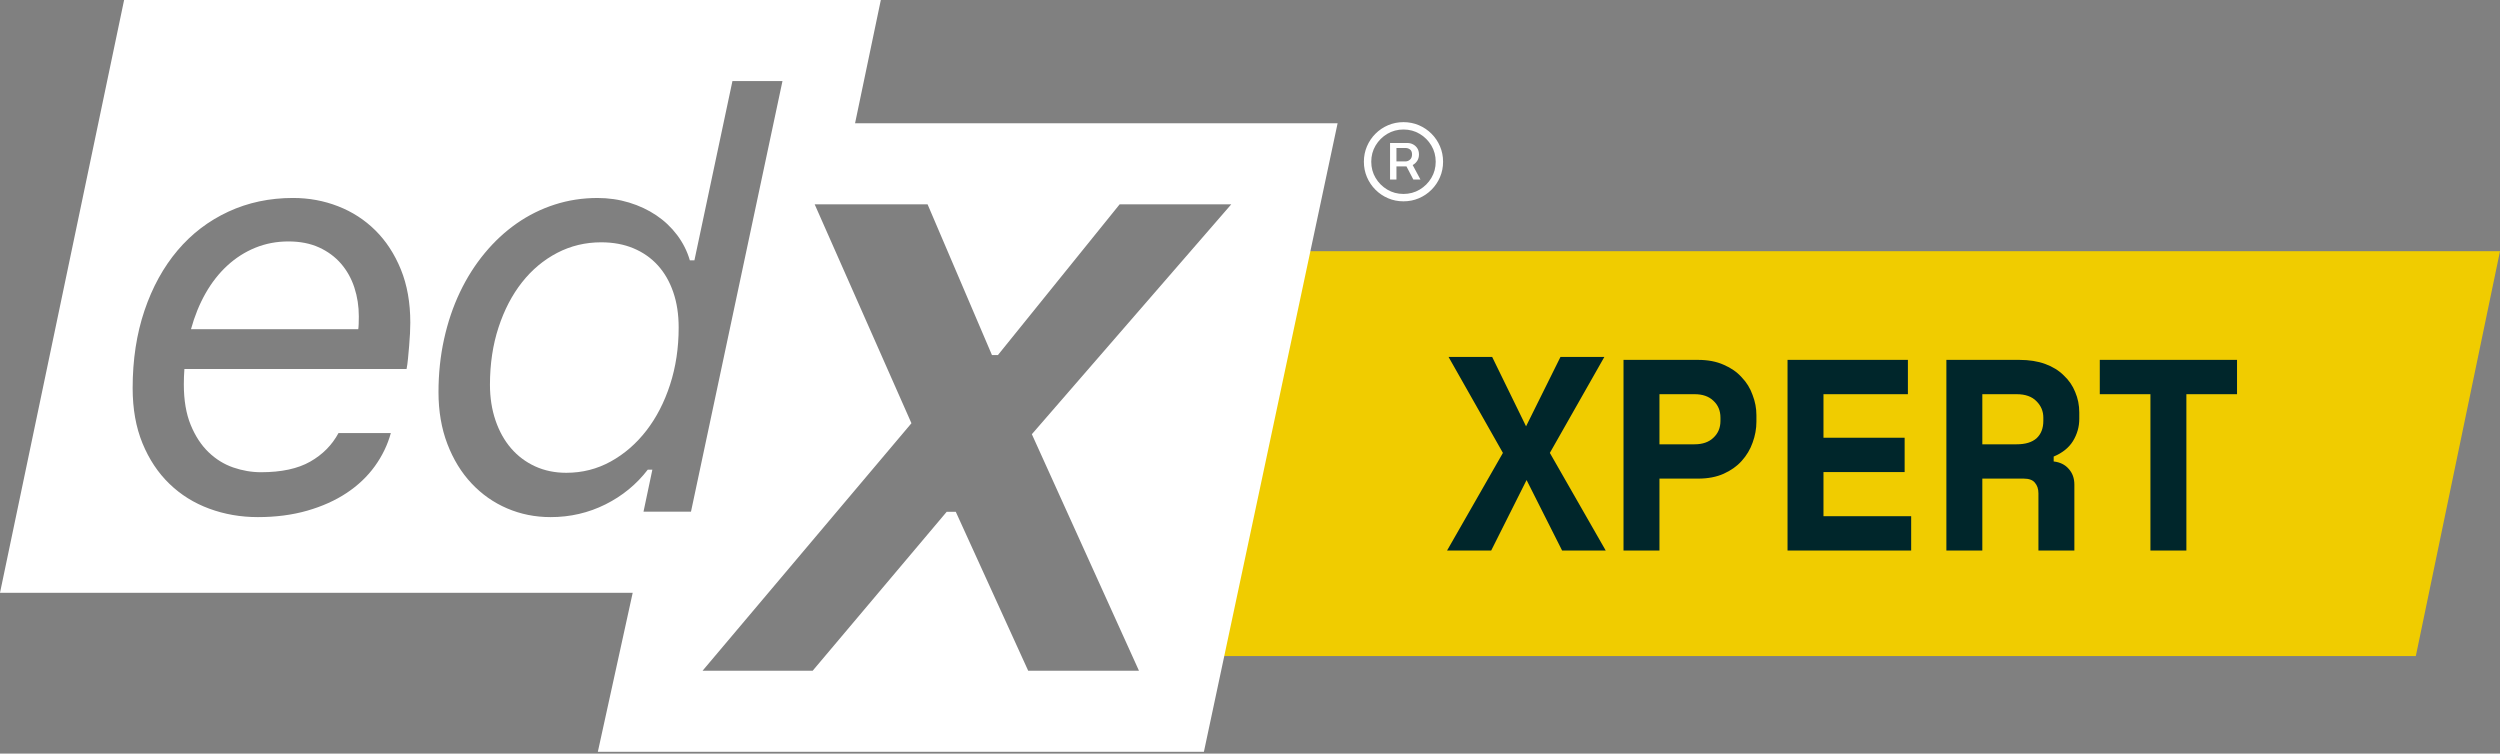<svg  viewBox="0 0 1871 564" fill="none" xmlns="http://www.w3.org/2000/svg">
<rect x="0" y="0" width="1871" height="564" fill="#808080" stroke="none"/>
<path d="M928 188H1871L1808 491H865L928 188Z" fill="#F0CC00"/>
<g clip-path="url(#clip0_123_428)">
<path d="M255.273 197.387C250.852 192.254 245.352 188.185 238.796 185.188C232.232 182.191 224.597 180.692 215.898 180.692C207.049 180.692 198.777 182.266 191.074 185.405C183.372 188.545 176.381 193.004 170.102 198.781C163.823 204.558 158.406 211.482 153.835 219.537C149.264 227.6 145.63 236.547 142.926 246.393H268.116C268.258 245.681 268.363 244.362 268.438 242.437C268.505 240.511 268.543 238.622 268.543 236.764C268.543 229.203 267.434 222.032 265.223 215.251C263.013 208.485 259.694 202.528 255.273 197.387Z" fill="#FFFFFF"/>
<path d="M492.301 198.571C487.303 193.079 481.241 188.83 474.108 185.84C466.975 182.843 458.913 181.344 449.929 181.344C438.083 181.344 427.098 183.989 416.975 189.264C406.845 194.547 398.071 201.891 390.653 211.31C383.235 220.729 377.383 231.961 373.105 245.014C368.827 258.067 366.684 272.372 366.684 287.921C366.684 297.624 368.077 306.541 370.857 314.671C373.637 322.802 377.526 329.763 382.516 335.54C387.506 341.317 393.5 345.813 400.491 349.021C407.482 352.228 415.26 353.839 423.816 353.839C435.797 353.839 446.887 351.021 457.092 345.386C467.29 339.751 476.169 332.048 483.736 322.277C491.297 312.506 497.216 301.019 501.494 287.823C505.773 274.628 507.916 260.398 507.916 245.127C507.916 235.28 506.56 226.438 503.847 218.593C501.142 210.733 497.291 204.064 492.301 198.571Z" fill="#FFFFFF"/>
<path d="M639.924 92.279L659.211 0H92.881L0 443.638H473.509L447.426 562.623H901.004L1001.06 92.272H639.924V92.279ZM306.846 249.503C306.704 252.575 306.486 255.715 306.202 258.922C305.917 262.129 305.632 265.276 305.347 268.341C305.063 271.405 304.703 274.013 304.276 276.149H138.003C137.86 278.149 137.748 280.075 137.681 281.926C137.606 283.784 137.576 285.71 137.576 287.703C137.576 299.543 139.284 309.636 142.708 317.983C146.132 326.331 150.591 333.142 156.083 338.425C161.575 343.708 167.749 347.522 174.598 349.875C181.446 352.228 188.362 353.412 195.353 353.412C210.616 353.412 222.881 350.774 232.158 345.491C241.426 340.216 248.492 333.082 253.34 324.09H292.505C290.077 332.94 286.083 341.213 280.524 348.916C274.957 356.619 267.936 363.288 259.446 368.923C250.957 374.557 241.111 378.979 229.917 382.193C218.715 385.4 206.412 387.004 193 387.004C180.157 387.004 168.034 384.898 156.622 380.687C145.203 376.483 135.253 370.271 126.771 362.066C118.282 353.861 111.576 343.768 106.653 331.786C101.73 319.797 99.272 306.032 99.272 290.476C99.272 269.217 102.232 249.855 108.151 232.373C114.071 214.899 122.313 199.92 132.87 187.429C143.428 174.945 156.09 165.279 170.859 158.43C185.627 151.581 201.782 148.157 219.33 148.157C231.168 148.157 242.408 150.225 253.033 154.368C263.657 158.505 272.971 164.529 280.958 172.45C288.946 180.37 295.292 190.104 300.005 201.658C304.711 213.213 307.071 226.483 307.071 241.462C307.063 243.763 306.988 246.438 306.846 249.503ZM481.601 382.935L488.232 351.478H484.808C476.386 362.463 465.829 371.133 453.136 377.48C440.435 383.827 426.739 387.004 412.053 387.004C400.499 387.004 389.657 384.823 379.526 380.477C369.396 376.131 360.517 369.882 352.882 361.752C345.247 353.621 339.222 343.775 334.802 332.221C330.381 320.659 328.171 307.748 328.171 293.481C328.171 279.641 329.557 266.407 332.344 253.781C335.124 241.155 339.088 229.458 344.22 218.683C349.353 207.908 355.527 198.174 362.735 189.474C369.936 180.775 377.93 173.356 386.704 167.219C395.478 161.09 404.964 156.377 415.162 153.095C425.36 149.813 436.03 148.171 447.156 148.171C455.429 148.171 463.311 149.318 470.804 151.596C478.297 153.881 485.07 157.051 491.132 161.12C497.194 165.189 502.401 170.112 506.754 175.889C511.108 181.666 514.277 187.983 516.278 194.832H519.702L548.16 60.65H585.609L517.132 382.95H481.601V382.935ZM852.406 501.988H769.505L715.294 383.01H708.521L608.192 501.988H525.786L682.124 316.755L609.698 152.907H694.195L742.374 265.711H746.854L837.959 152.907H921.489L772.24 324.967L852.406 501.988Z" fill="#FFFFFF"/>
<path d="M1050.36 150.673C1046.27 150.673 1042.42 149.908 1038.84 148.377C1035.26 146.846 1032.11 144.723 1029.4 142.007C1026.68 139.29 1024.56 136.139 1023.03 132.56C1021.5 128.981 1020.73 125.139 1020.73 121.043C1020.73 116.946 1021.5 113.104 1023.03 109.525C1024.56 105.946 1026.68 102.795 1029.4 100.079C1032.11 97.362 1035.27 95.239 1038.84 93.708C1042.42 92.178 1046.27 91.412 1050.36 91.412C1054.46 91.412 1058.3 92.178 1061.89 93.708C1065.47 95.239 1068.62 97.362 1071.33 100.079C1074.05 102.795 1076.17 105.946 1077.7 109.525C1079.23 113.104 1080 116.946 1080 121.043C1080 125.139 1079.23 128.981 1077.7 132.56C1076.17 136.139 1074.05 139.29 1071.33 142.007C1068.62 144.723 1065.47 146.846 1061.89 148.377C1058.3 149.908 1054.47 150.673 1050.36 150.673ZM1050.36 145.15C1054.8 145.15 1058.85 144.062 1062.49 141.894C1066.13 139.718 1069.05 136.814 1071.22 133.168C1073.4 129.529 1074.48 125.484 1074.48 121.035C1074.48 116.586 1073.39 112.549 1071.22 108.902C1069.05 105.263 1066.14 102.352 1062.49 100.176C1058.85 98 1054.8 96.92 1050.36 96.92C1045.92 96.92 1041.88 98.008 1038.23 100.176C1034.58 102.352 1031.68 105.256 1029.5 108.902C1027.33 112.541 1026.25 116.586 1026.25 121.035C1026.25 125.484 1027.33 129.521 1029.5 133.168C1031.68 136.814 1034.58 139.718 1038.23 141.894C1041.87 144.07 1045.91 145.15 1050.36 145.15ZM1040.32 134.368V107.027H1053.44C1054.82 107.027 1056.16 107.357 1057.45 108.009C1058.75 108.662 1059.82 109.63 1060.68 110.898C1061.53 112.174 1061.96 113.734 1061.96 115.588C1061.96 117.441 1061.52 119.039 1060.64 120.382C1059.76 121.725 1058.65 122.761 1057.31 123.474C1055.97 124.194 1054.58 124.547 1053.14 124.547H1042.99V120.802H1051.88C1053.14 120.802 1054.26 120.352 1055.27 119.452C1056.27 118.552 1056.77 117.261 1056.77 115.58C1056.77 113.9 1056.27 112.616 1055.27 111.874C1054.27 111.131 1053.18 110.763 1051.99 110.763H1045.1V134.361H1040.32V134.368ZM1056.25 121.658L1063.07 134.368H1057.74L1051.1 121.658H1056.25Z" fill="#FFFFFF"/>
</g>
<path d="M1142.1 319.054L1167.87 267.107H1200.71L1159.91 338.956L1201.71 412H1169.07L1142.49 359.257L1116.02 412H1082.99L1124.78 338.956L1084.08 267.107H1116.72L1142.1 319.054ZM1241.94 358.195V412H1215.04V269.336H1270.88C1278.22 269.336 1284.6 270.559 1290.04 273.005C1295.47 275.315 1299.96 278.44 1303.49 282.38C1307.16 286.184 1309.88 290.6 1311.64 295.627C1313.54 300.518 1314.5 305.546 1314.5 310.709V315.6C1314.5 320.899 1313.54 326.13 1311.64 331.293C1309.88 336.32 1307.16 340.872 1303.49 344.948C1299.96 348.888 1295.47 352.081 1290.04 354.527C1284.6 356.973 1278.22 358.195 1270.88 358.195H1241.94ZM1241.94 332.516H1268.23C1274.21 332.516 1278.9 330.885 1282.29 327.625C1285.83 324.364 1287.59 320.152 1287.59 314.989V312.543C1287.59 307.38 1285.83 303.168 1282.29 299.907C1278.9 296.646 1274.21 295.016 1268.23 295.016H1241.94V332.516ZM1337.79 269.336H1427.87V295.016H1364.69V327.625H1425.43V353.304H1364.69V386.321H1430.32V412H1337.79V269.336ZM1552.46 412H1525.56V369.201C1525.56 365.94 1524.68 363.291 1522.91 361.252C1521.28 359.214 1518.49 358.195 1514.55 358.195H1483.57V412H1456.67V269.336H1511.29C1518.63 269.336 1525.08 270.355 1530.65 272.393C1536.22 274.431 1540.84 277.285 1544.51 280.953C1548.32 284.486 1551.17 288.63 1553.07 293.385C1555.11 298.141 1556.13 303.236 1556.13 308.671V313.562C1556.13 319.404 1554.57 324.907 1551.44 330.07C1548.32 335.097 1543.49 338.97 1536.97 341.687V345.356C1541.73 345.899 1545.46 347.733 1548.18 350.858C1551.03 353.983 1552.46 357.924 1552.46 362.679V412ZM1483.57 332.516H1509.25C1515.78 332.516 1520.73 331.021 1524.13 328.032C1527.53 324.907 1529.23 320.559 1529.23 314.989V312.543C1529.23 307.788 1527.53 303.711 1524.13 300.315C1520.73 296.782 1515.78 295.016 1509.25 295.016H1483.57V332.516ZM1571.48 269.336H1674.19V295.016H1636.29V412H1609.38V295.016H1571.48V269.336Z" fill="#00262B"/>
<defs>
<clipPath id="clip0_123_428">
<rect width="1080" height="563.25" fill="#FFFFFF"/>
</clipPath>
</defs>
</svg>
